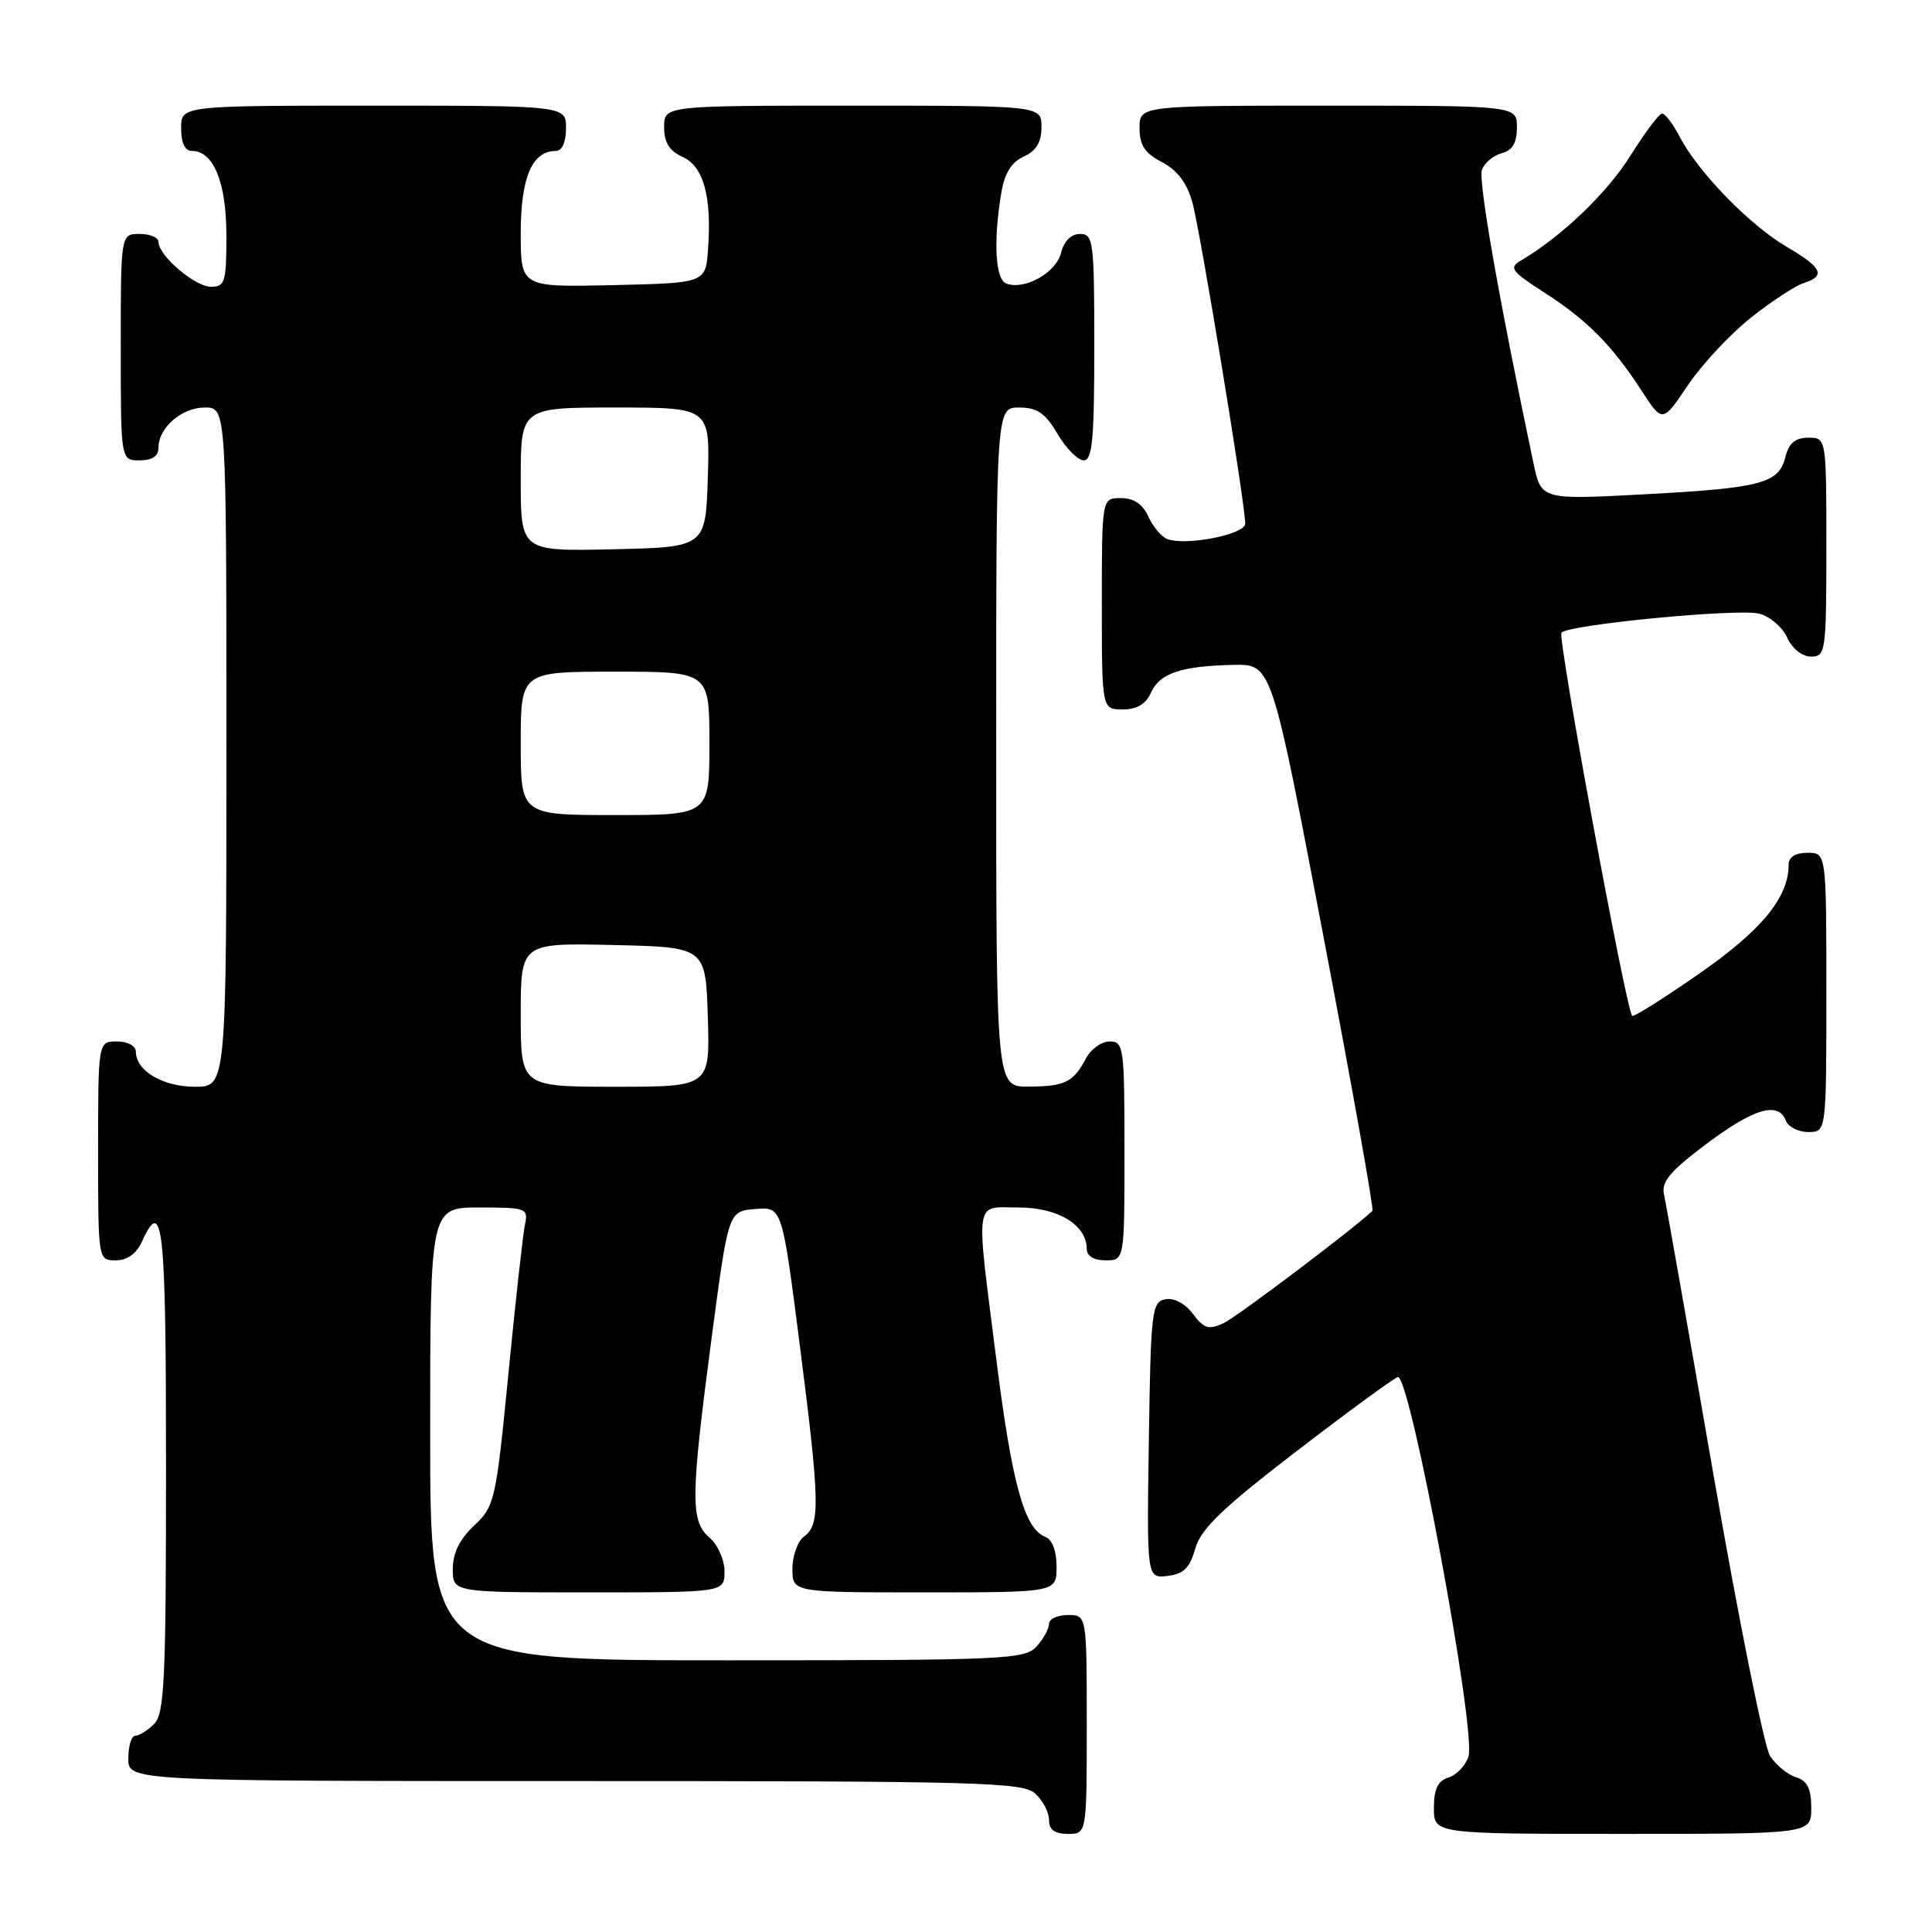 <?xml version="1.0" encoding="UTF-8" standalone="no"?>
<!DOCTYPE svg PUBLIC "-//W3C//DTD SVG 1.1//EN" "http://www.w3.org/Graphics/SVG/1.1/DTD/svg11.dtd" >
<svg xmlns="http://www.w3.org/2000/svg" xmlns:xlink="http://www.w3.org/1999/xlink" version="1.1" viewBox="0 0 256 256">
 <g >
 <path fill="currentColor"
d=" M 144.00 228.50 C 144.00 214.00 144.00 214.00 141.50 214.00 C 140.12 214.00 139.00 214.53 139.00 215.17 C 139.00 215.82 138.26 217.17 137.35 218.17 C 135.80 219.88 133.19 220.00 96.35 220.00 C 57.00 220.00 57.00 220.00 57.00 190.00 C 57.00 160.00 57.00 160.00 63.52 160.00 C 69.75 160.00 70.02 160.10 69.56 162.25 C 69.30 163.49 68.31 172.38 67.37 182.00 C 65.71 198.91 65.55 199.59 62.82 202.15 C 60.90 203.95 60.00 205.79 60.00 207.90 C 60.00 211.00 60.00 211.00 78.00 211.00 C 96.00 211.00 96.00 211.00 96.00 208.22 C 96.00 206.68 95.11 204.68 94.00 203.73 C 91.46 201.55 91.50 198.40 94.33 177.00 C 96.52 160.50 96.52 160.50 100.07 160.20 C 103.63 159.90 103.63 159.90 105.96 178.12 C 108.64 199.04 108.71 202.01 106.56 203.58 C 105.70 204.21 105.00 206.13 105.00 207.86 C 105.00 211.00 105.00 211.00 122.50 211.00 C 140.00 211.00 140.00 211.00 140.00 207.61 C 140.00 205.51 139.43 203.99 138.50 203.64 C 135.75 202.58 134.10 196.64 132.04 180.31 C 129.26 158.30 129.02 160.00 135.00 160.00 C 140.21 160.00 144.00 162.32 144.00 165.50 C 144.00 166.43 144.94 167.00 146.50 167.00 C 149.00 167.00 149.00 167.00 149.00 152.50 C 149.00 138.75 148.90 138.00 147.04 138.00 C 145.95 138.00 144.54 139.01 143.89 140.25 C 142.22 143.41 141.09 143.97 136.25 143.98 C 132.00 144.00 132.00 144.00 132.00 99.00 C 132.00 54.00 132.00 54.00 135.03 54.00 C 137.44 54.00 138.49 54.72 140.13 57.50 C 141.27 59.43 142.83 61.00 143.60 61.00 C 144.74 61.00 145.00 58.20 145.00 46.00 C 145.00 31.95 144.88 31.00 143.11 31.00 C 141.92 31.00 140.98 31.94 140.58 33.54 C 139.92 36.16 135.73 38.49 133.33 37.57 C 131.89 37.02 131.61 32.00 132.66 25.66 C 133.10 22.96 133.99 21.51 135.65 20.75 C 137.31 19.99 138.00 18.85 138.00 16.84 C 138.00 14.00 138.00 14.00 113.00 14.00 C 88.00 14.00 88.00 14.00 88.00 16.84 C 88.00 18.88 88.69 19.99 90.45 20.79 C 93.23 22.06 94.32 26.01 93.82 33.02 C 93.50 37.50 93.50 37.50 81.25 37.78 C 69.00 38.06 69.00 38.06 69.00 30.86 C 69.00 23.52 70.51 20.00 73.65 20.00 C 74.48 20.00 75.00 18.85 75.00 17.00 C 75.00 14.00 75.00 14.00 49.50 14.00 C 24.00 14.00 24.00 14.00 24.00 17.00 C 24.00 18.95 24.51 20.00 25.44 20.00 C 28.30 20.00 30.00 24.20 30.00 31.22 C 30.00 37.38 29.81 38.00 27.95 38.00 C 25.83 38.00 21.00 33.87 21.00 32.05 C 21.00 31.47 19.88 31.00 18.50 31.00 C 16.00 31.00 16.00 31.00 16.00 46.00 C 16.00 61.00 16.00 61.00 18.50 61.00 C 20.17 61.00 21.00 60.44 21.00 59.33 C 21.00 56.66 24.07 54.00 27.15 54.00 C 30.00 54.00 30.00 54.00 30.00 99.00 C 30.00 144.00 30.00 144.00 25.83 144.00 C 21.57 144.00 18.00 141.88 18.00 139.35 C 18.00 138.58 16.93 138.00 15.50 138.00 C 13.00 138.00 13.00 138.00 13.00 152.50 C 13.00 167.00 13.00 167.00 15.34 167.00 C 16.86 167.00 18.08 166.13 18.82 164.50 C 21.59 158.42 22.00 162.30 22.00 194.43 C 22.00 222.58 21.79 227.06 20.43 228.43 C 19.56 229.29 18.44 230.00 17.93 230.00 C 17.42 230.00 17.00 231.35 17.00 233.00 C 17.00 236.00 17.00 236.00 76.17 236.00 C 129.83 236.00 135.51 236.15 137.17 237.65 C 138.18 238.57 139.00 240.14 139.00 241.15 C 139.00 242.46 139.74 243.00 141.50 243.00 C 144.00 243.00 144.00 243.00 144.00 228.50 Z  M 240.00 239.57 C 240.00 237.00 239.49 235.97 237.97 235.49 C 236.86 235.14 235.31 233.87 234.54 232.67 C 233.77 231.48 230.41 214.75 227.06 195.50 C 223.72 176.25 220.77 159.53 220.50 158.33 C 220.10 156.60 221.22 155.25 226.10 151.58 C 232.40 146.85 235.64 145.90 236.64 148.50 C 236.95 149.32 238.29 150.00 239.61 150.00 C 242.00 150.00 242.00 150.00 242.00 131.50 C 242.00 113.00 242.00 113.00 239.50 113.00 C 237.88 113.00 237.00 113.56 237.00 114.60 C 237.00 118.91 233.44 123.25 225.19 128.99 C 220.48 132.27 216.46 134.80 216.27 134.60 C 215.46 133.79 206.35 84.44 206.90 83.83 C 207.86 82.76 230.26 80.60 233.09 81.31 C 234.50 81.66 236.17 83.09 236.81 84.48 C 237.48 85.96 238.79 87.00 239.98 87.00 C 241.91 87.00 242.00 86.38 242.00 72.50 C 242.00 58.00 242.00 58.00 239.61 58.00 C 237.88 58.00 237.04 58.71 236.58 60.54 C 235.70 64.06 233.41 64.67 217.85 65.50 C 204.21 66.23 204.21 66.23 203.19 61.36 C 198.57 39.44 195.84 23.86 196.37 22.47 C 196.72 21.56 197.91 20.58 199.01 20.29 C 200.42 19.92 201.00 18.92 201.00 16.88 C 201.00 14.00 201.00 14.00 176.00 14.00 C 151.00 14.00 151.00 14.00 151.00 16.97 C 151.00 19.26 151.69 20.30 153.96 21.48 C 155.97 22.52 157.26 24.22 157.98 26.76 C 159.02 30.42 165.00 66.75 165.00 69.39 C 165.00 70.82 157.12 72.37 154.66 71.42 C 153.90 71.13 152.77 69.79 152.16 68.44 C 151.40 66.79 150.23 66.00 148.52 66.00 C 146.00 66.00 146.00 66.00 146.00 80.00 C 146.00 94.00 146.00 94.00 148.76 94.00 C 150.65 94.00 151.84 93.30 152.51 91.78 C 153.66 89.20 156.54 88.24 163.50 88.10 C 168.50 88.01 168.50 88.01 175.36 124.06 C 179.14 143.88 182.06 160.26 181.86 160.44 C 179.05 163.07 163.90 174.49 162.16 175.31 C 160.16 176.24 159.55 176.06 158.07 174.10 C 157.04 172.72 155.56 171.94 154.42 172.16 C 152.62 172.50 152.48 173.70 152.23 190.83 C 151.95 209.14 151.95 209.14 154.70 208.82 C 156.83 208.57 157.65 207.76 158.38 205.19 C 159.12 202.59 161.94 199.87 171.62 192.43 C 178.38 187.23 184.50 182.75 185.21 182.47 C 186.80 181.86 195.65 229.37 194.58 232.76 C 194.20 233.93 193.02 235.18 191.95 235.52 C 190.52 235.97 190.00 237.04 190.00 239.57 C 190.00 243.00 190.00 243.00 215.00 243.00 C 240.00 243.00 240.00 243.00 240.00 239.57 Z  M 232.03 42.07 C 234.77 39.90 237.91 37.85 239.01 37.50 C 241.98 36.55 241.46 35.46 236.69 32.67 C 231.81 29.80 224.96 22.75 222.56 18.11 C 221.67 16.40 220.62 15.02 220.22 15.05 C 219.83 15.07 217.93 17.61 216.00 20.69 C 212.91 25.62 206.88 31.38 201.48 34.55 C 199.91 35.47 200.29 35.97 204.62 38.76 C 210.29 42.40 213.61 45.74 217.52 51.77 C 220.29 56.04 220.29 56.04 223.67 51.02 C 225.53 48.27 229.29 44.24 232.03 42.07 Z  M 69.00 134.47 C 69.00 124.94 69.00 124.94 81.25 125.22 C 93.50 125.50 93.50 125.50 93.79 134.75 C 94.08 144.00 94.08 144.00 81.54 144.00 C 69.00 144.00 69.00 144.00 69.00 134.47 Z  M 69.00 98.50 C 69.00 89.00 69.00 89.00 81.50 89.00 C 94.00 89.00 94.00 89.00 94.00 98.50 C 94.00 108.00 94.00 108.00 81.50 108.00 C 69.00 108.00 69.00 108.00 69.00 98.50 Z  M 69.00 63.53 C 69.00 54.00 69.00 54.00 81.54 54.00 C 94.08 54.00 94.08 54.00 93.79 63.25 C 93.50 72.50 93.50 72.50 81.25 72.78 C 69.00 73.06 69.00 73.06 69.00 63.53 Z "/>
</g>
</svg>